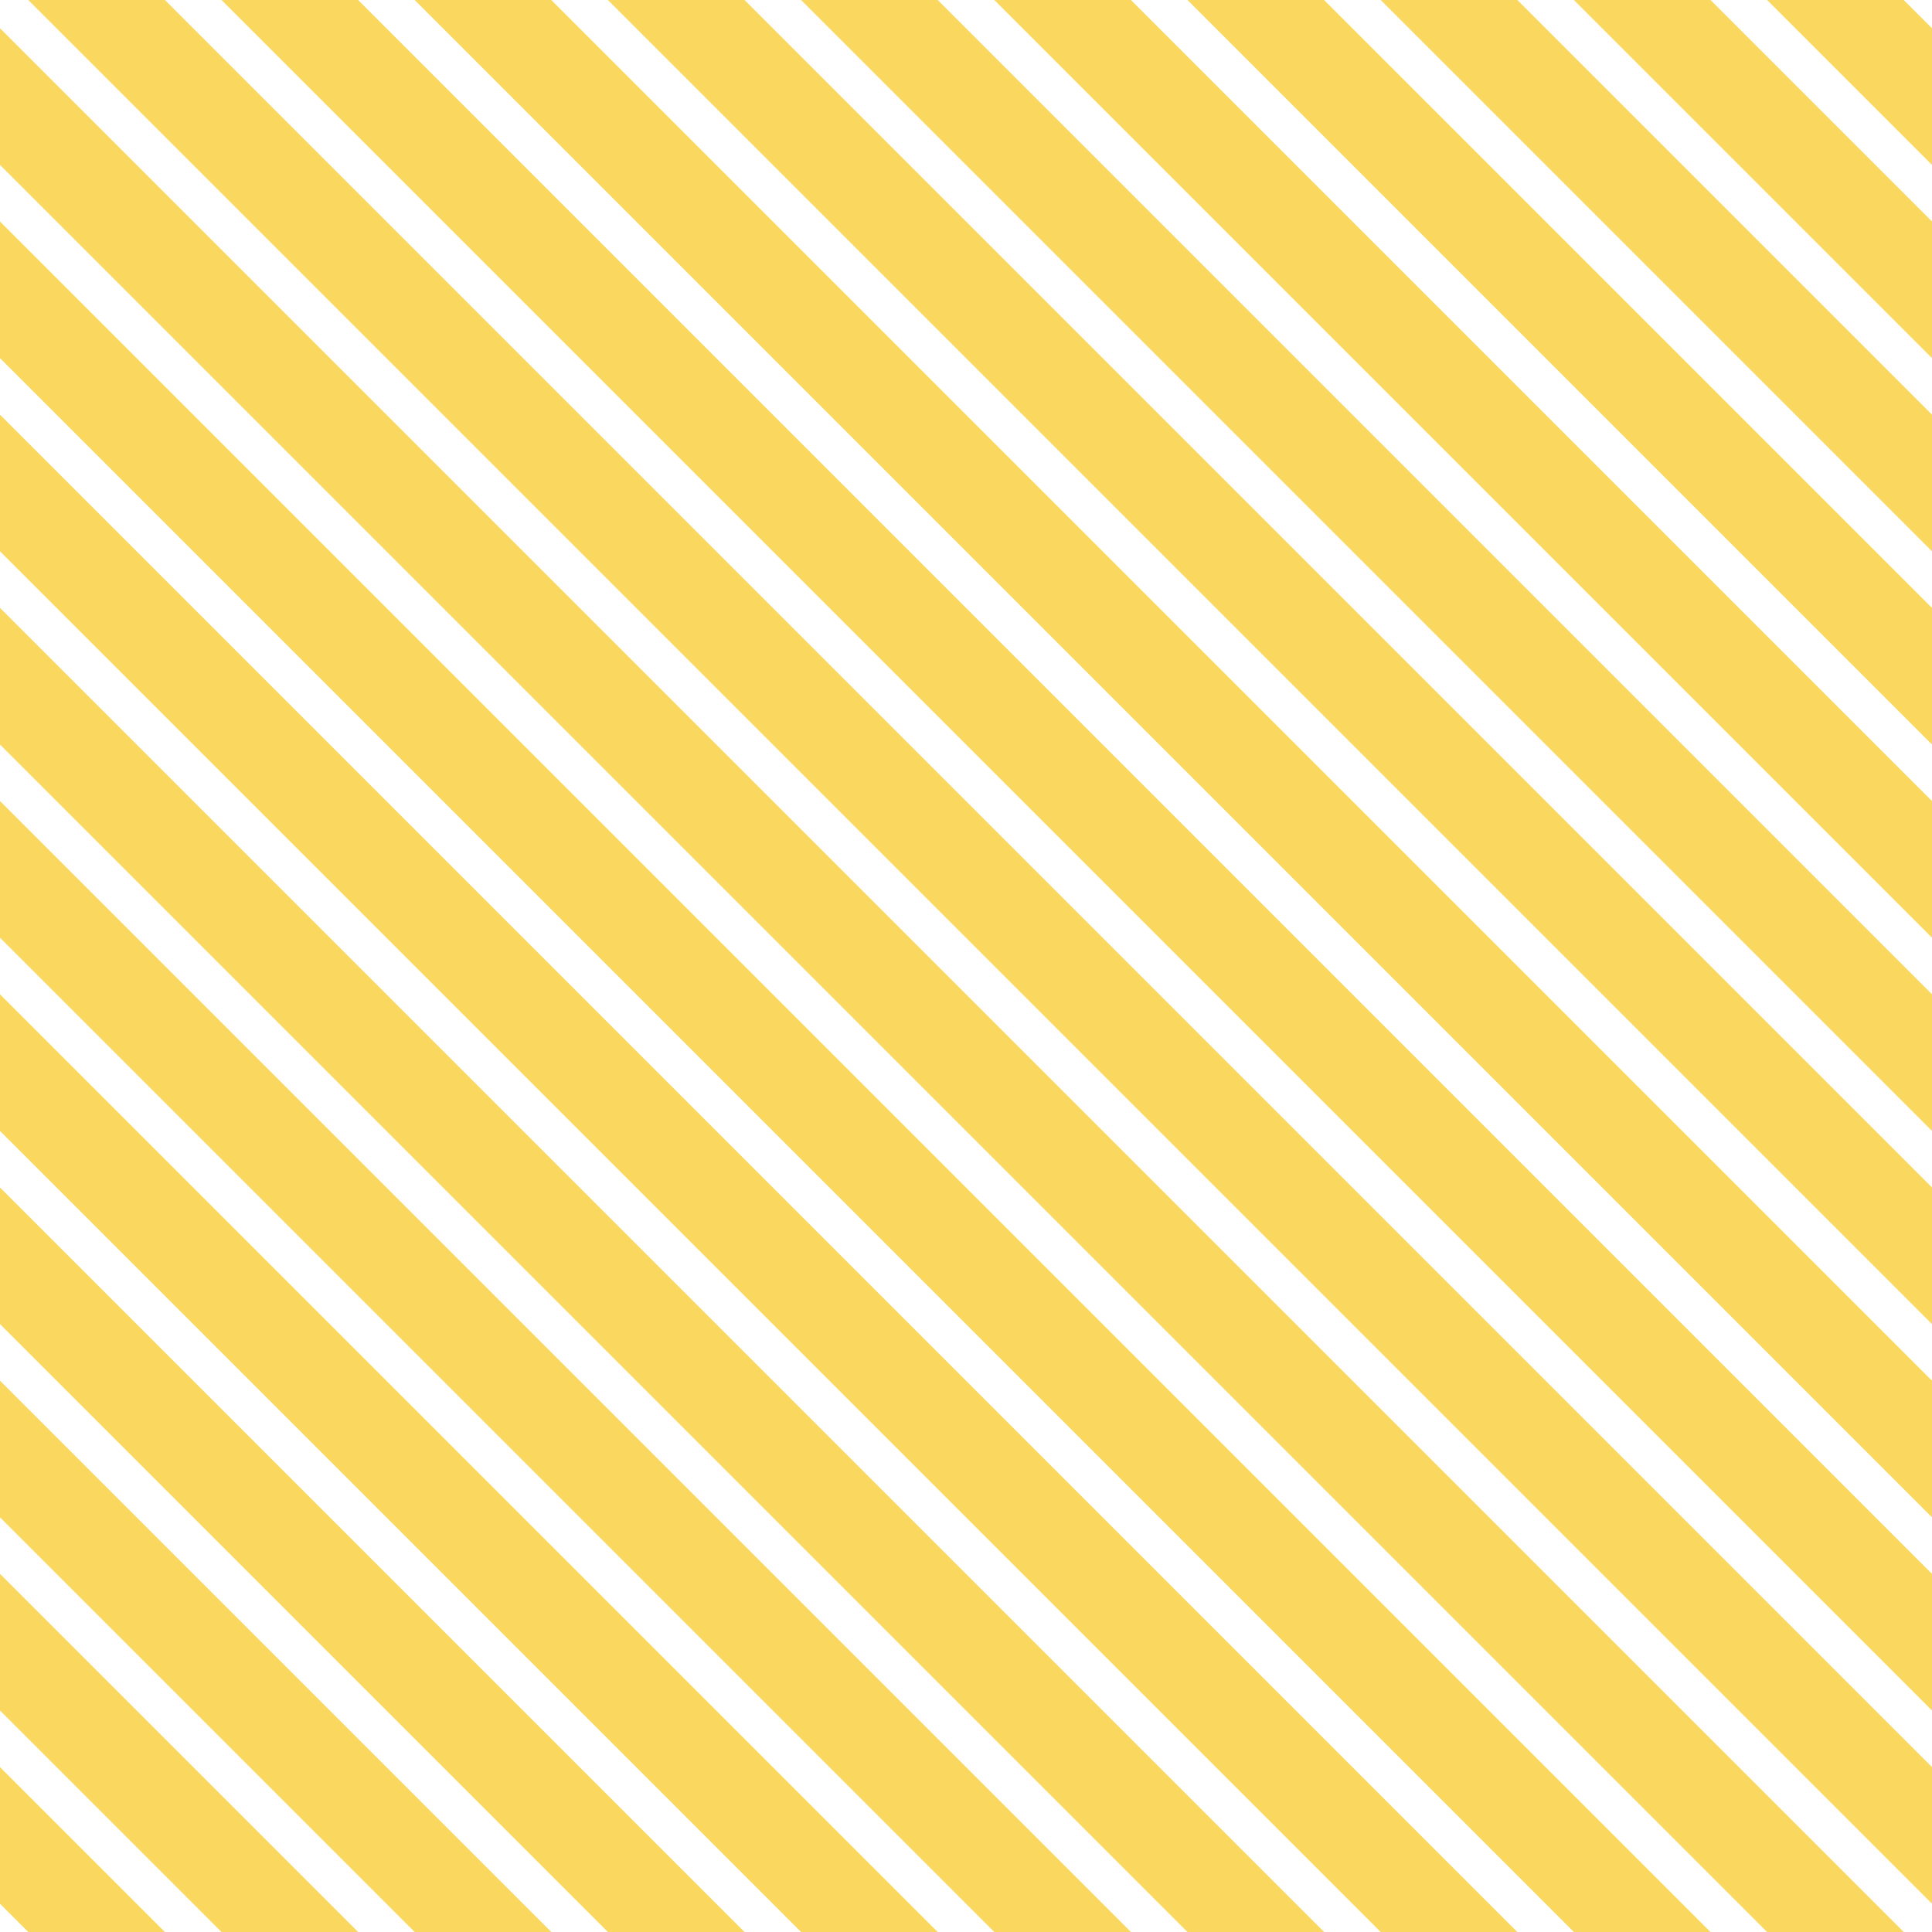 <?xml version="1.0" encoding="UTF-8"?>
<svg xmlns="http://www.w3.org/2000/svg" xmlns:xlink="http://www.w3.org/1999/xlink" style="isolation:isolate" viewBox="0 0 200 200" width="200" height="200">
<line x1='0' y1='10' x2='190' y2='200' stroke-width='10' stroke-linecap='square' stroke='#FAD75F' />
<line x1='0' y1='30' x2='170' y2='200' stroke-width='10' stroke-linecap='square' stroke='#FAD75F' />
<line x1='0' y1='50' x2='150' y2='200' stroke-width='10' stroke-linecap='square' stroke='#FAD75F' />
<line x1='0' y1='70' x2='130' y2='200' stroke-width='10' stroke-linecap='square' stroke='#FAD75F' />
<line x1='0' y1='90' x2='110' y2='200' stroke-width='10' stroke-linecap='square' stroke='#FAD75F' />
<line x1='0' y1='110' x2='90' y2='200' stroke-width='10' stroke-linecap='square' stroke='#FAD75F' />
<line x1='0' y1='130' x2='70' y2='200' stroke-width='10' stroke-linecap='square' stroke='#FAD75F' />
<line x1='0' y1='150' x2='50' y2='200' stroke-width='10' stroke-linecap='square' stroke='#FAD75F' />
<line x1='0' y1='170' x2='30' y2='200' stroke-width='10' stroke-linecap='square' stroke='#FAD75F' />
<line x1='0' y1='190' x2='10' y2='200' stroke-width='10' stroke-linecap='square' stroke='#FAD75F' />
<line x1='10' y1='0' x2='200' y2='190' stroke-width='10' stroke-linecap='square' stroke='#FAD75F' />
<line x1='30' y1='0' x2='200' y2='170' stroke-width='10' stroke-linecap='square' stroke='#FAD75F' />
<line x1='50' y1='0' x2='200' y2='150' stroke-width='10' stroke-linecap='square' stroke='#FAD75F' />
<line x1='70' y1='0' x2='200' y2='130' stroke-width='10' stroke-linecap='square' stroke='#FAD75F' />
<line x1='90' y1='0' x2='200' y2='110' stroke-width='10' stroke-linecap='square' stroke='#FAD75F' />
<line x1='110' y1='0' x2='200' y2='90' stroke-width='10' stroke-linecap='square' stroke='#FAD75F' />
<line x1='130' y1='0' x2='200' y2='70' stroke-width='10' stroke-linecap='square' stroke='#FAD75F' />
<line x1='150' y1='0' x2='200' y2='50' stroke-width='10' stroke-linecap='square' stroke='#FAD75F' />
<line x1='170' y1='0' x2='200' y2='30' stroke-width='10' stroke-linecap='square' stroke='#FAD75F' />
<line x1='190' y1='0' x2='200' y2='10' stroke-width='10' stroke-linecap='square' stroke='#FAD75F' />
</svg>

